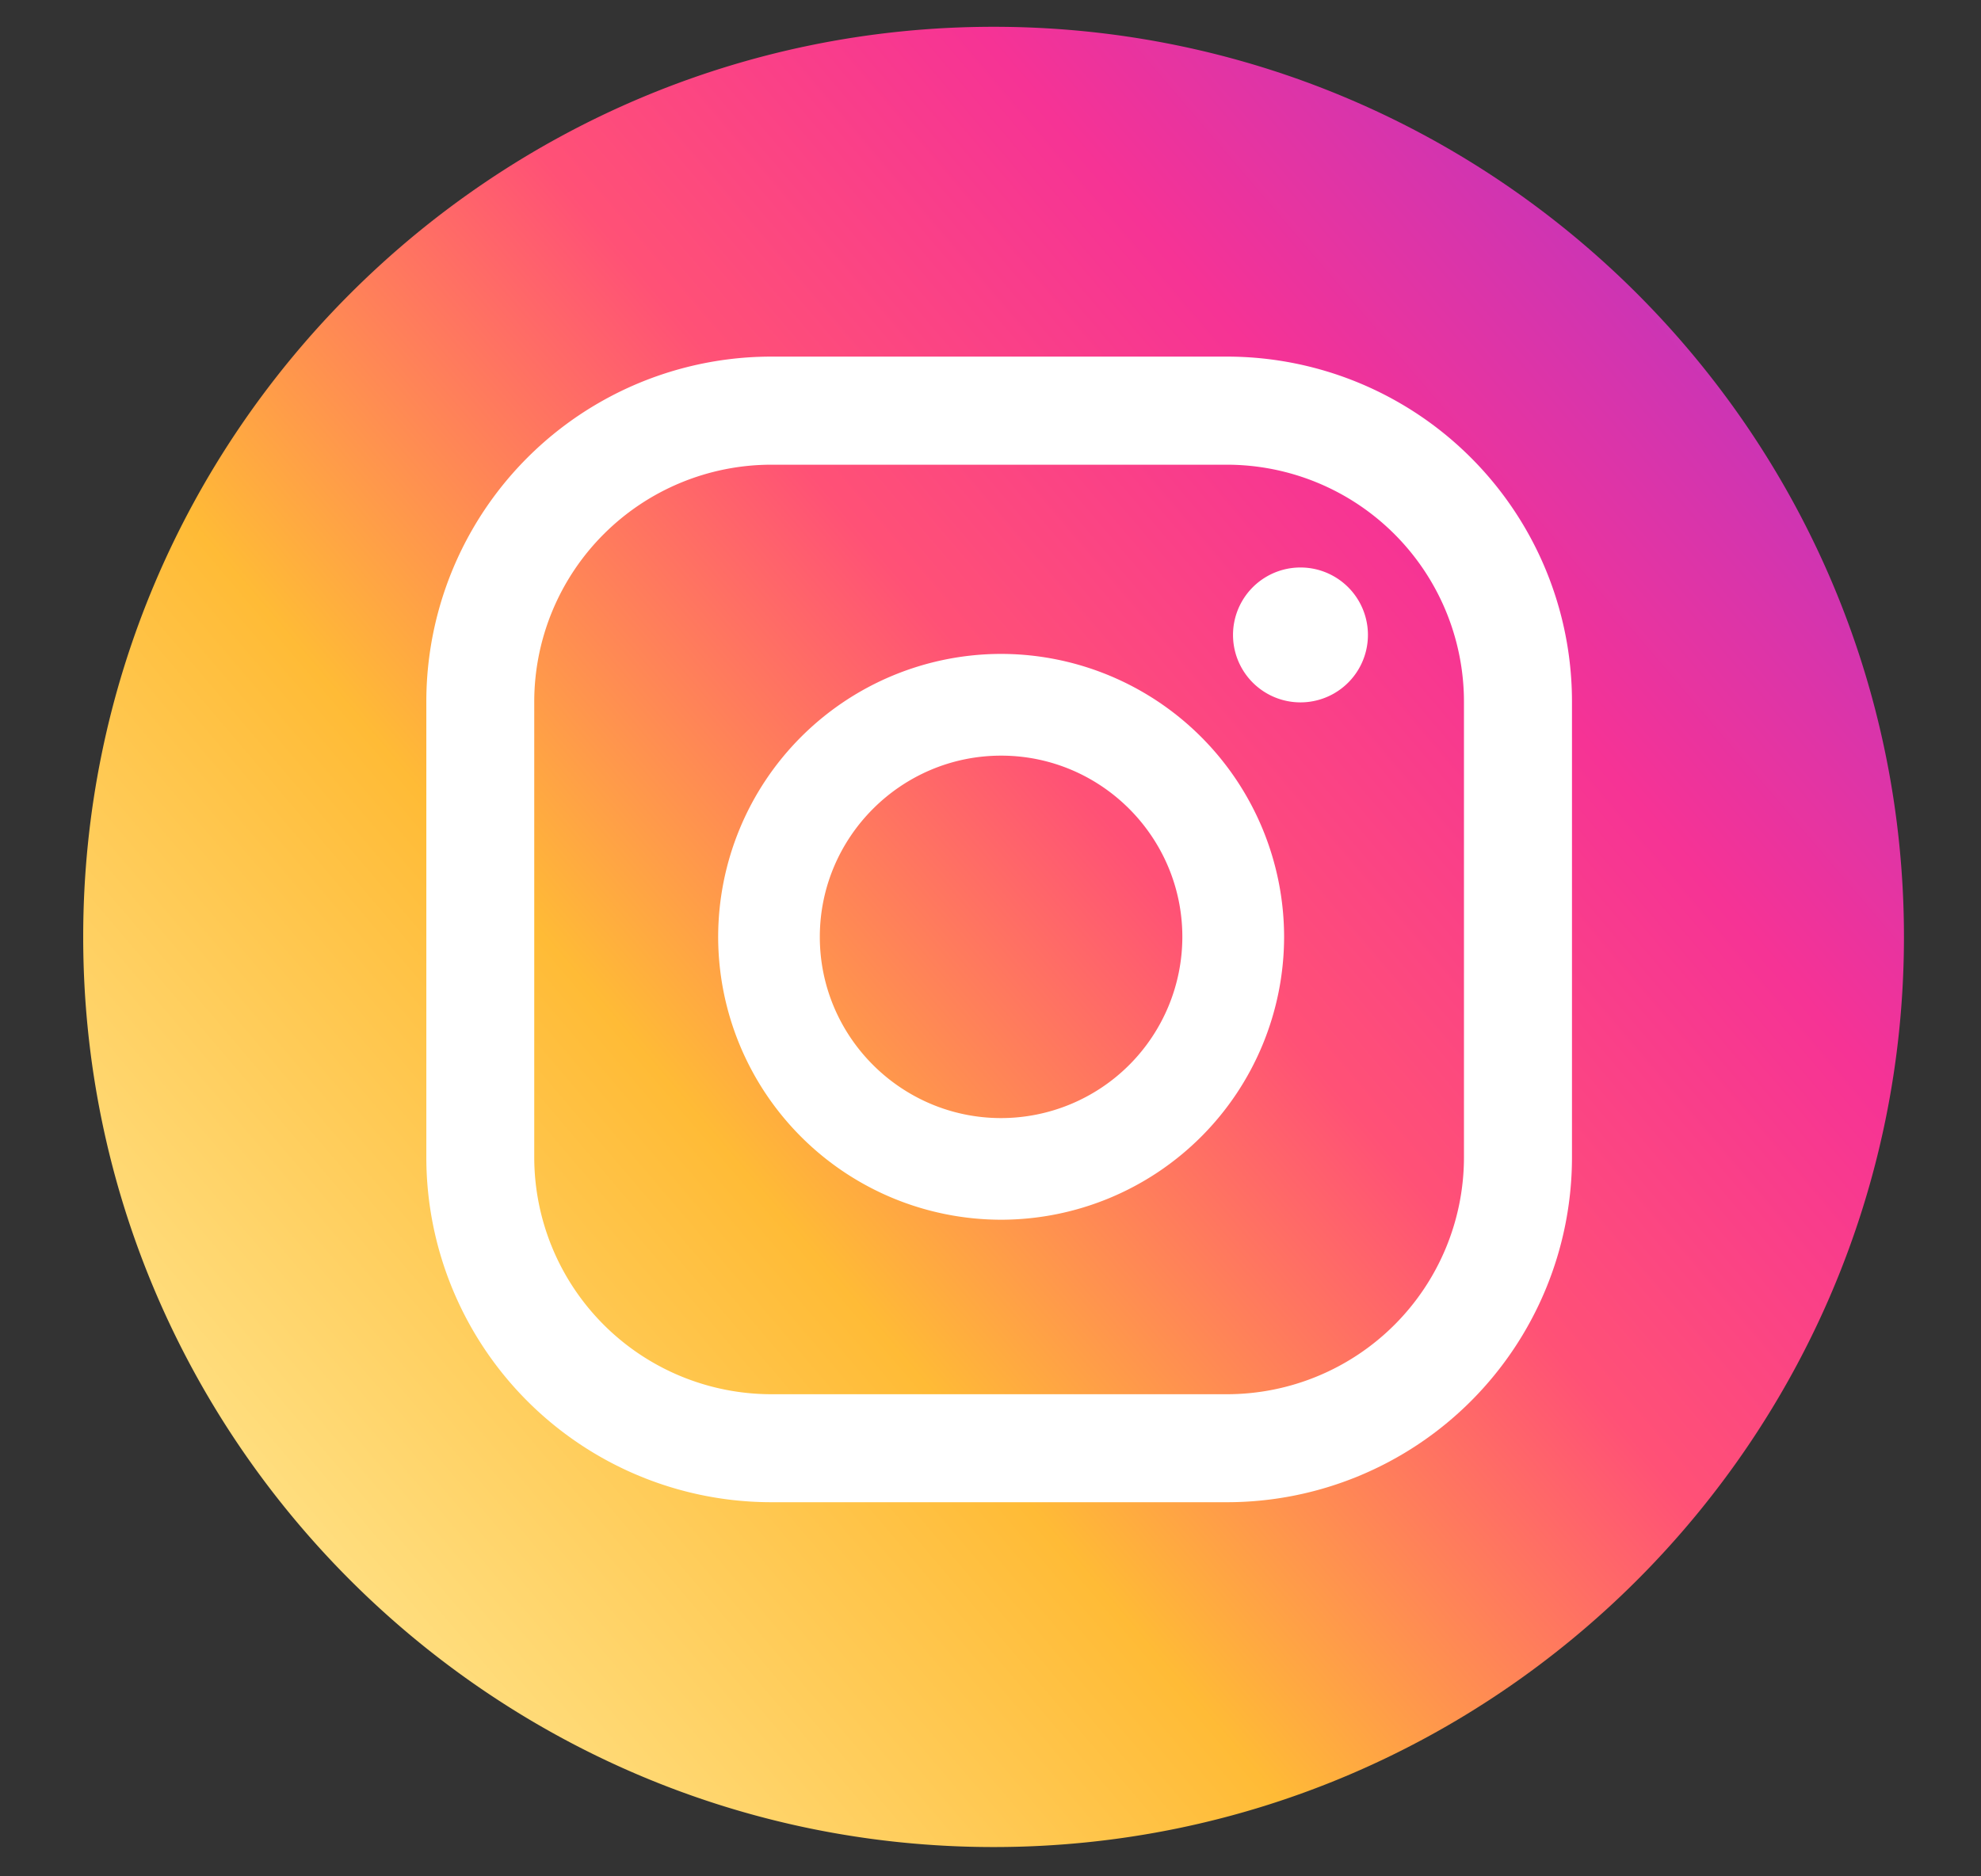 <svg xmlns="http://www.w3.org/2000/svg" width="19" height="18" viewBox="0 0 19 18"><rect x="0" y="0" width="19" height="18" fill="#333333" stroke="none"/><defs><linearGradient id="b1j9a" x1="2.48" x2="24.14" y1="14.99" y2="-3.45" gradientUnits="userSpaceOnUse"><stop offset="0" stop-color="#ffe185"/><stop offset="0" stop-color="#ffe185"/><stop offset=".21" stop-color="#ffbb36"/><stop offset=".38" stop-color="#ff5176"/><stop offset=".52" stop-color="#f63395"/><stop offset=".74" stop-color="#a436d2"/><stop offset="1" stop-color="#5f4eed"/></linearGradient></defs><g><g><path fill="#fff" d="M17.17 8.913a7.647 7.647 0 0 1-7.646 7.647 7.648 7.648 0 1 1 7.647-7.647z"/></g><g><path fill="url(#b1j9a)" d="M9.602 10.726a1.74 1.74 0 0 0 1.738-1.738c0-.958-.78-1.739-1.738-1.739s-1.739.781-1.739 1.739c0 .958.781 1.738 1.739 1.738zm0-4.453a2.718 2.718 0 0 1 2.714 2.715 2.717 2.717 0 0 1-2.714 2.713 2.716 2.716 0 0 1-2.714-2.713 2.717 2.717 0 0 1 2.714-2.715zm2.871-.829a.647.647 0 0 1 0 1.294.647.647 0 0 1 0-1.294zm-5.075-.986a2.275 2.275 0 0 0-2.274 2.274v4.369a2.275 2.275 0 0 0 2.274 2.274h4.369a2.274 2.274 0 0 0 2.274-2.274V6.732a2.275 2.275 0 0 0-2.274-2.274zM4.089 6.732a3.31 3.31 0 0 1 3.309-3.311h4.369a3.31 3.31 0 0 1 3.31 3.311v4.369a3.31 3.31 0 0 1-3.31 3.31H7.398a3.31 3.31 0 0 1-3.309-3.31zM9.53 17.719c4.815 0 8.731-3.917 8.731-8.731 0-4.815-3.916-8.731-8.731-8.731C4.716.257.798 4.173.798 8.988c0 4.814 3.918 8.731 8.732 8.731z"/></g></g></svg>